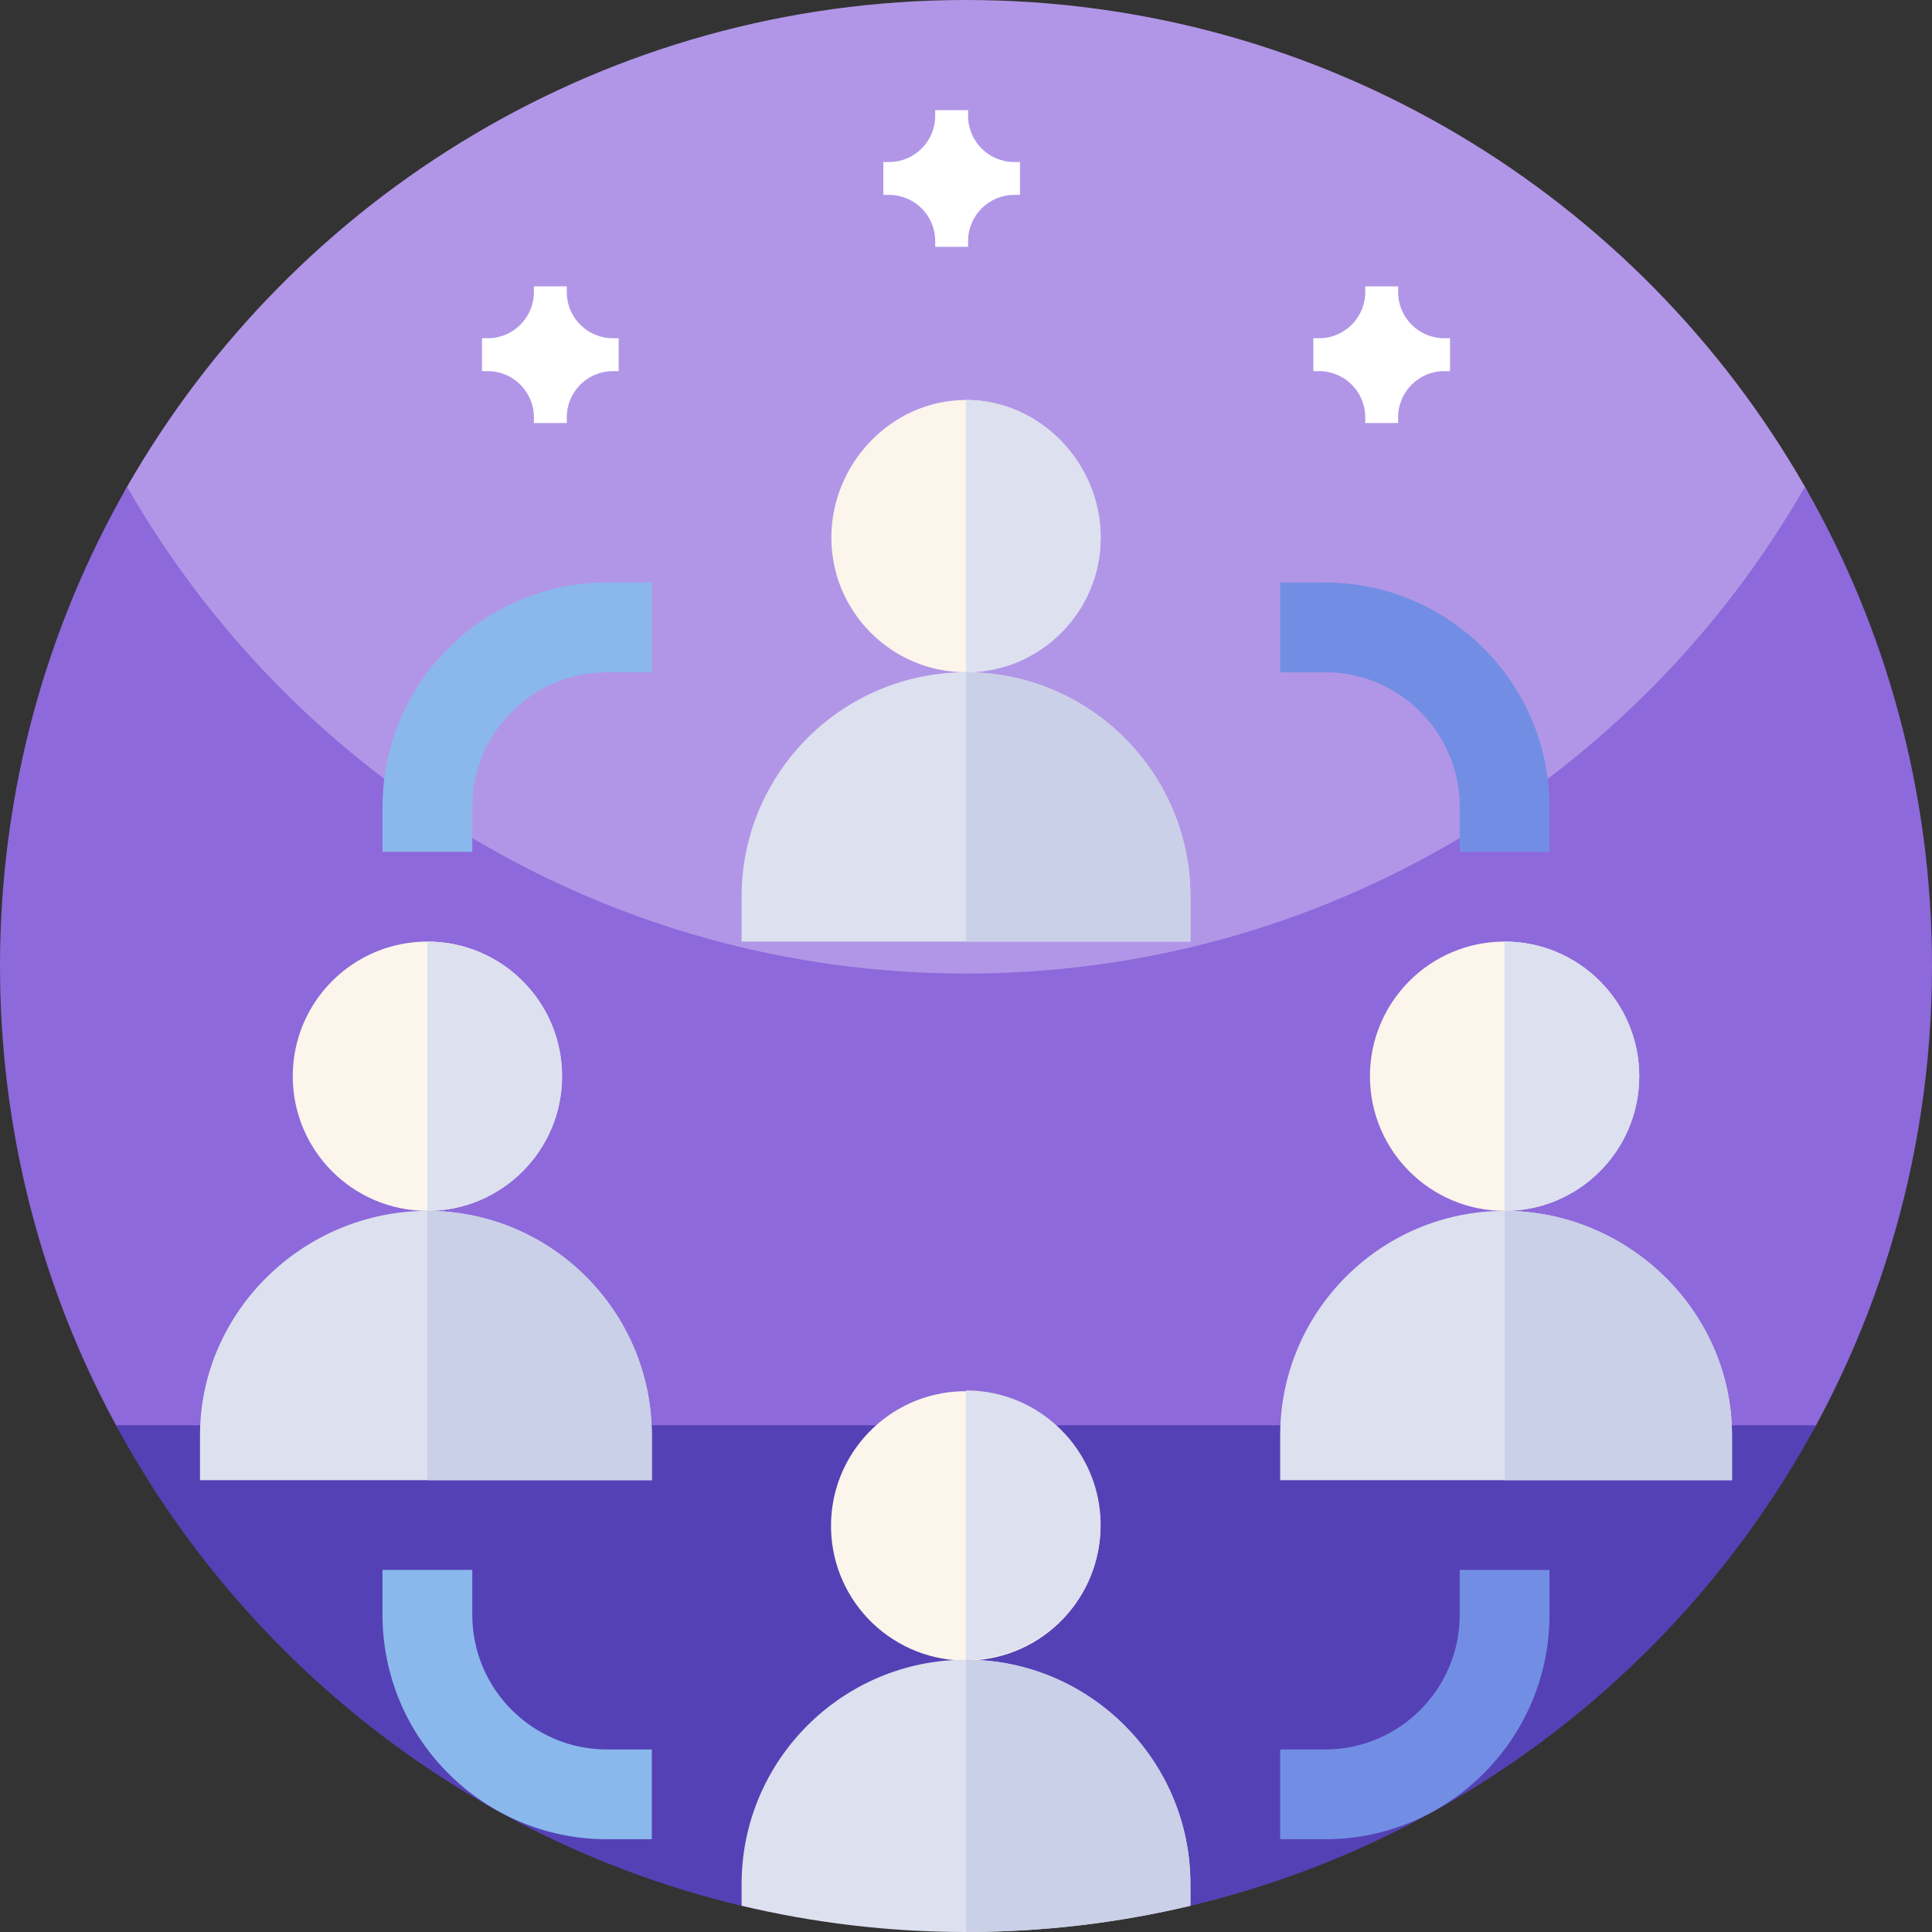 <svg id="Capa_1" enable-background="new 0 0 512 512" height="512" viewBox="0 0 512 512" width="512" xmlns="http://www.w3.org/2000/svg"><rect x="0" y="0" width="512" height="512" fill="#333333" stroke="none"/><g><g><path d="m256 300.323c-141.387 0-243.753-133.895-222.328-171.323 44.119-77.069 127.158-128.999 222.328-128.999s178.209 51.93 222.328 128.999c21.425 37.428-80.941 171.323-222.328 171.323z" fill="#b196e7"/><path d="m512 256.001c0 26.051-3.891 51.191-11.129 74.871-5.031 16.469-11.672 32.231-19.75 47.109-8.25 15.2-147.391 54.974-225.121 54.974s-216.871-39.774-225.109-54.974c-3.289-6.031-6.332-12.21-9.121-18.531-14-31.629-21.77-66.629-21.77-103.449 0-46.219 12.25-89.57 33.68-127 44.121 77.07 127.16 129 222.32 129s178.211-51.93 222.32-129c21.43 37.43 33.68 80.781 33.68 127zm0 0" fill="#8d69db"/><path d="m481.262 377.7c-7.16 13.223-15.434 25.742-24.723 37.43-8.437 10.633-17.719 20.57-27.719 29.723-31.501 28.845-70.243 49.914-113.182 60.162-19.135 4.567-99.724 4.617-118.678.142-43.178-10.195-82.133-31.326-113.78-60.304-10-9.153-19.282-19.09-27.719-29.723-9.289-11.688-17.563-24.207-24.723-37.43zm0 0" fill="#5541b6"/></g><g><path d="m125.16 225.737h-23.789v-11.895c0-32.791 26.681-59.473 59.473-59.473h11.895v23.789h-11.895c-19.677 0-35.683 16.007-35.683 35.684v11.895z" fill="#8ab8ec"/><path d="m410.629 225.737h-23.789v-11.895c0-19.677-16.007-35.684-35.684-35.684h-11.895v-23.788h11.895c32.791 0 59.473 26.681 59.473 59.473z" fill="#728ee4"/><path d="m172.738 487.417h-11.895c-32.791 0-59.473-26.681-59.473-59.473v-11.894h23.789v11.895c0 19.677 16.007 35.684 35.683 35.684h11.895v23.788z" fill="#8ab8ec"/><path d="m351.156 487.417h-11.895v-23.789h11.895c19.677 0 35.684-16.007 35.684-35.684v-11.894h23.789v11.895c0 32.791-26.682 59.472-59.473 59.472z" fill="#728ee4"/><path d="m256 178.159c19.677 0 35.684-16.007 35.684-35.684s-16.007-36.477-35.684-36.477-35.684 16.799-35.684 36.477c0 19.677 16.007 35.684 35.684 35.684z" fill="#fbf5eb"/><ellipse cx="256" cy="404.155" fill="#fbf5eb" rx="35.684" ry="35.684" transform="matrix(1 -.024 .024 1 -9.778 6.362)"/><g fill="#dce0ef"><path d="m291.684 142.475c0-19.677-16.007-36.477-35.684-36.477v72.16c19.677.001 35.684-16.006 35.684-35.683z"/><path d="m291.684 404.155c0-19.677-16.007-35.684-35.684-35.684v71.367c19.677.001 35.684-16.006 35.684-35.683z"/><path d="m256 178.159c-32.791 0-59.473 26.681-59.473 59.473v11.895h59.473 59.473v-11.895c0-32.792-26.682-59.473-59.473-59.473z"/><path d="m256 439.839c-32.791 0-59.473 26.681-59.473 59.473v5.73c19.033 4.528 38.884 6.944 59.299 6.958h.174.174c20.415-.013 40.267-2.429 59.299-6.958v-5.73c0-32.792-26.682-59.473-59.473-59.473z"/></g><path d="m315.473 237.632c0-32.791-26.681-59.473-59.473-59.473v71.367h59.473z" fill="#cad0e7"/><path d="m256 439.839v72.16h.174c20.415-.013 40.267-2.429 59.299-6.958v-5.73c0-32.791-26.682-59.472-59.473-59.472z" fill="#cad0e7"/><circle cx="113.266" cy="285.21" fill="#fbf5eb" r="35.684"/><path d="m148.949 285.21c0-19.677-16.007-35.684-35.684-35.684v71.367c19.678 0 35.684-16.006 35.684-35.683z" fill="#dce0ef"/><path d="m113.266 320.893c-32.792 0-60.266 26.682-60.266 59.473v11.895h60.266 59.473v-11.895c-.001-32.791-26.682-59.473-59.473-59.473z" fill="#dce0ef"/><path d="m172.738 380.366c0-32.791-26.681-59.473-59.473-59.473v71.367h59.473z" fill="#cad0e7"/><circle cx="398.734" cy="285.21" fill="#fbf5eb" r="35.684"/><path d="m434.418 285.21c0-19.677-16.007-35.684-35.684-35.684v71.367c19.677 0 35.684-16.006 35.684-35.683z" fill="#dce0ef"/><path d="m398.734 320.893c-32.791 0-59.473 26.681-59.473 59.473v11.895h59.473 60.266v-11.895c0-32.791-27.474-59.473-60.266-59.473z" fill="#dce0ef"/><path d="m459 380.366c0-32.791-27.474-59.473-60.266-59.473v71.367h60.266z" fill="#cad0e7"/></g><g fill="#fff"><path d="m384.268 89.639h-1.524c-6.754 0-12.226-5.477-12.226-12.227v-1.523h-8.715v1.523c0 6.75-5.477 12.227-12.227 12.227h-1.527v8.715h1.527c6.75 0 12.227 5.472 12.227 12.226v1.528h8.715v-1.528c0-6.754 5.472-12.226 12.226-12.226h1.524zm0 0"/><path d="m163.951 89.639h-1.524c-6.754 0-12.226-5.477-12.226-12.227v-1.523h-8.715v1.523c0 6.75-5.477 12.227-12.227 12.227h-1.527v8.715h1.527c6.75 0 12.227 5.472 12.227 12.226v1.528h8.715v-1.528c0-6.754 5.472-12.226 12.226-12.226h1.524zm0 0"/><path d="m270.305 42.939h-1.524c-6.754 0-12.226-5.477-12.226-12.227v-1.523h-8.715v1.523c0 6.75-5.477 12.227-12.227 12.227h-1.527v8.715h1.527c6.75 0 12.227 5.472 12.227 12.226v1.528h8.715v-1.528c0-6.754 5.472-12.226 12.226-12.226h1.524zm0 0"/></g></g></svg>
